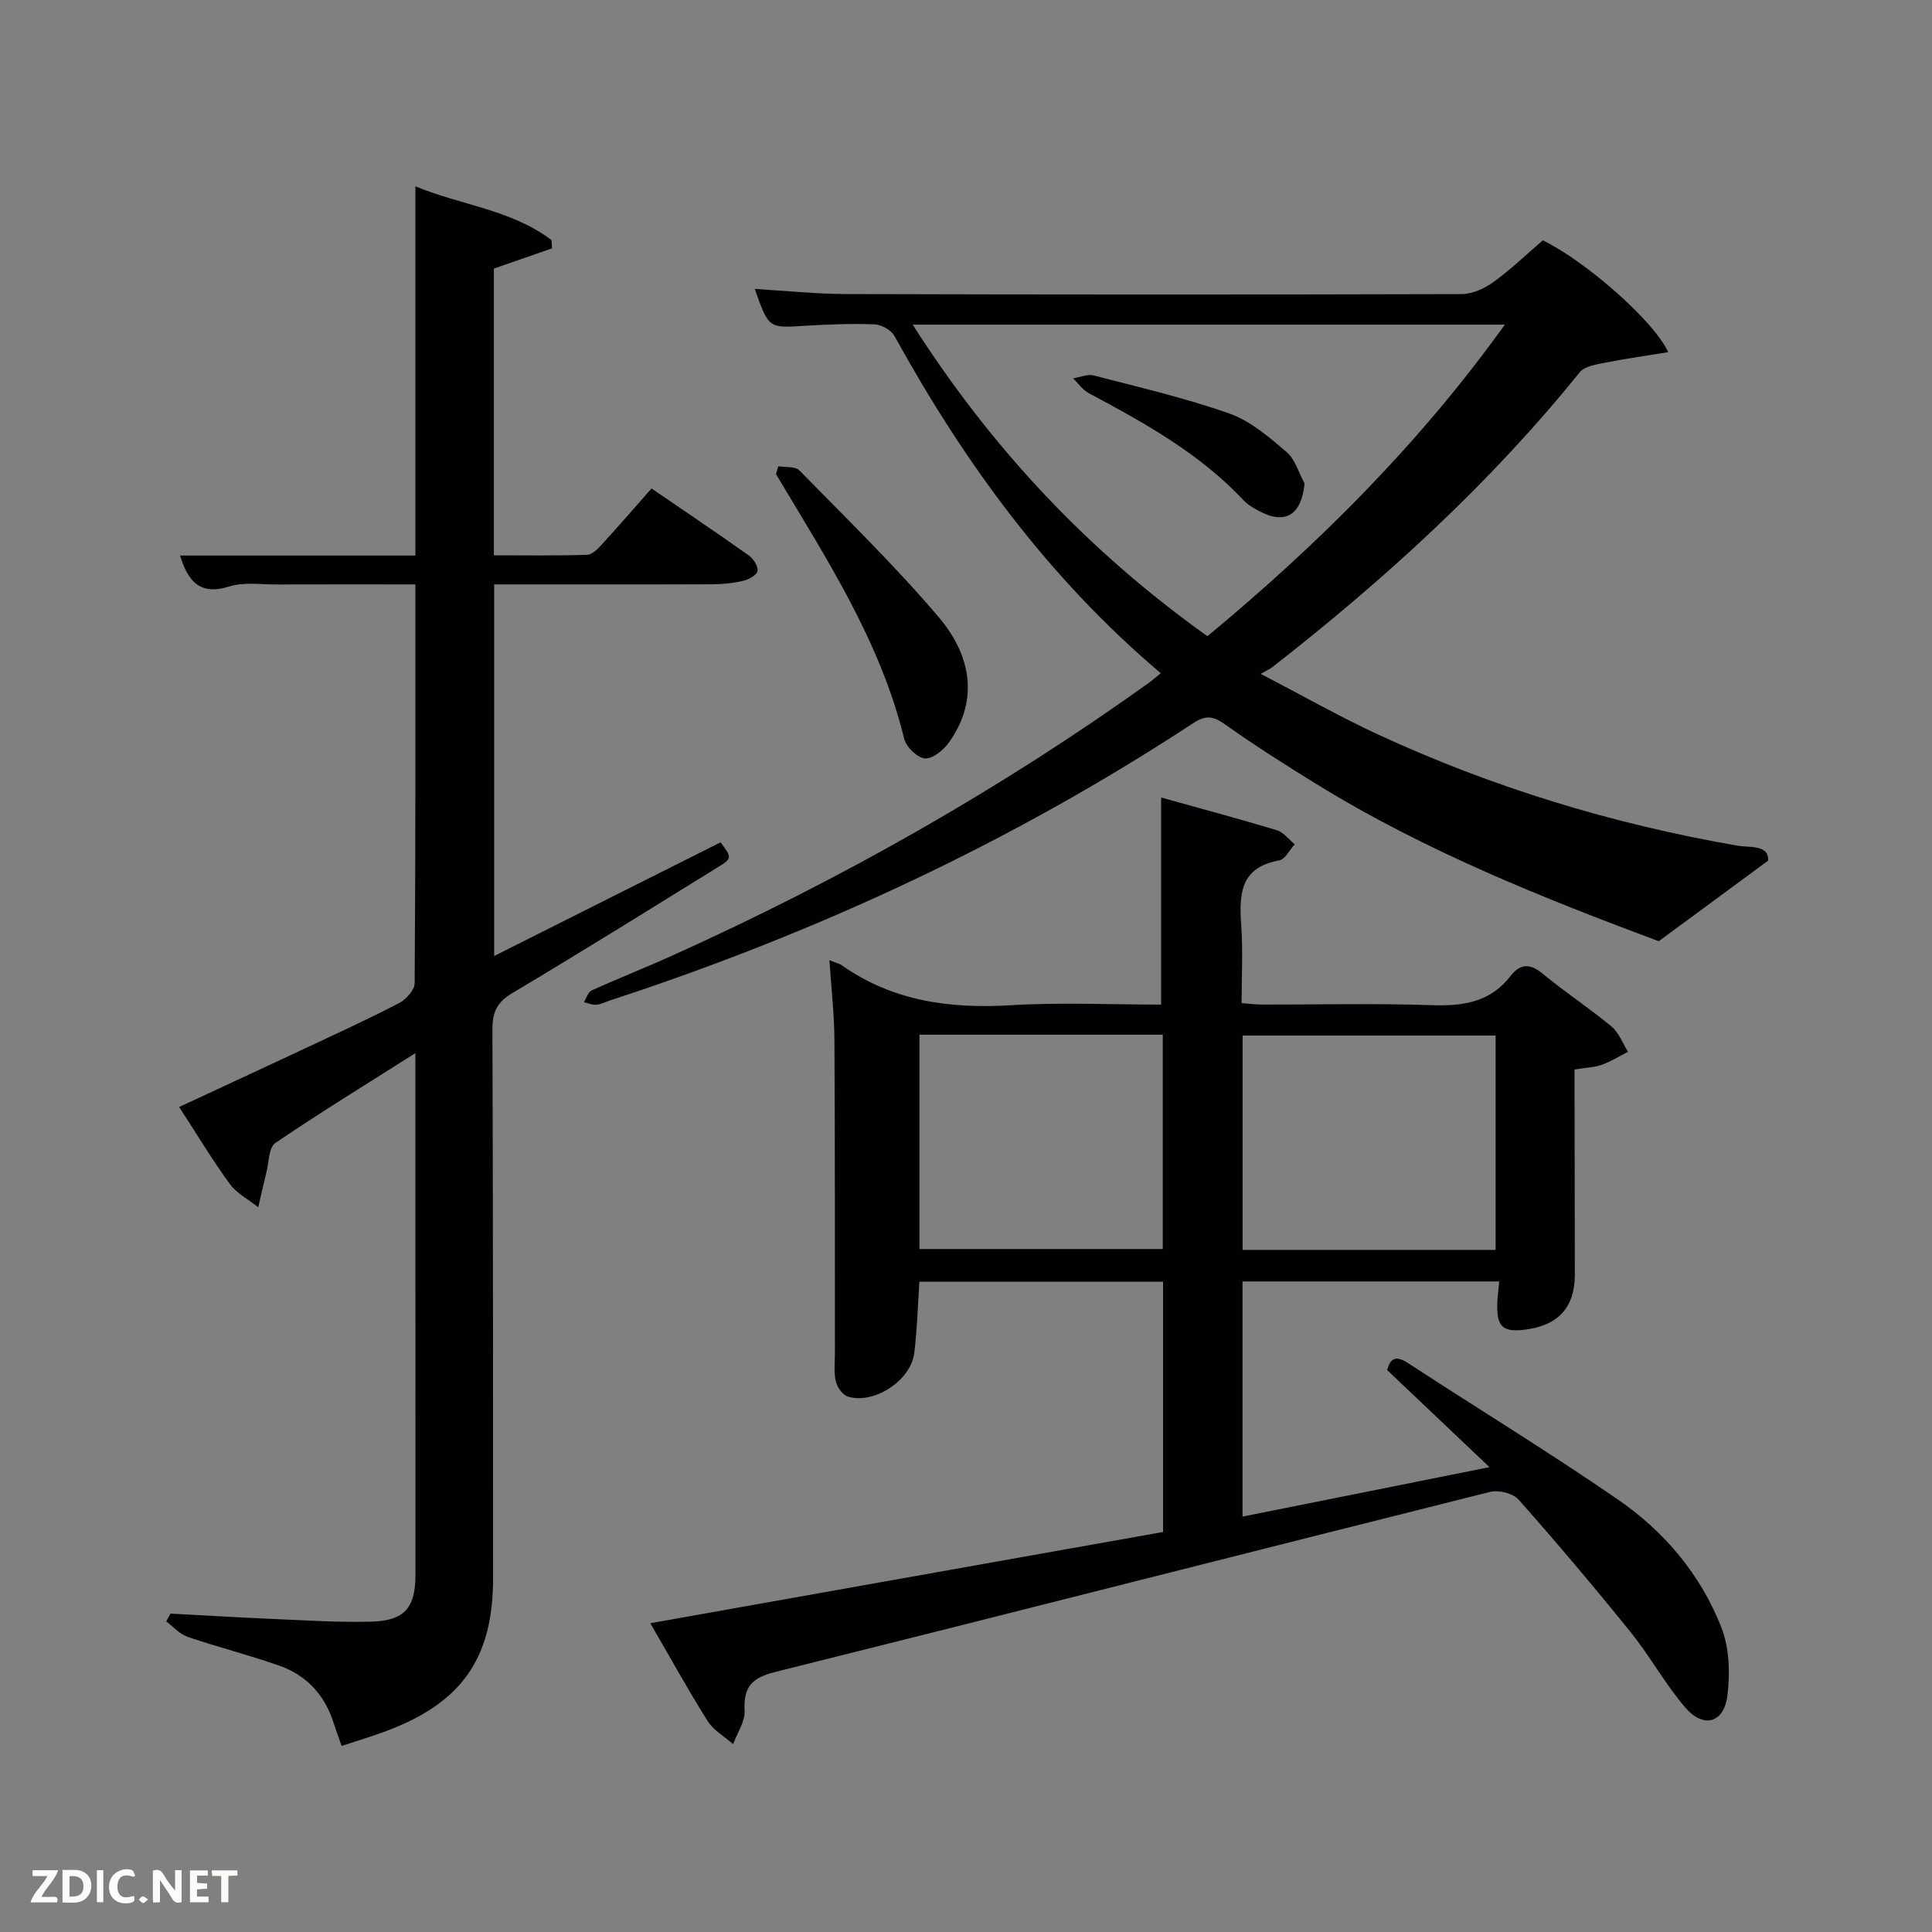 <svg enable-background="new 0 0 400 400" viewBox="0 0 400 400" xmlns="http://www.w3.org/2000/svg"><rect x="0" y="0" width="400" height="400" fill="#808080" stroke="none"/><path d="m171.72 198.79c1.46.6 2.11.74 2.61 1.09 10.57 7.44 22.38 9 35.01 8.24 10.28-.62 20.62-.13 31.06-.13 0-14.28 0-28.31 0-42.87 7.86 2.19 15.94 4.35 23.94 6.76 1.4.42 2.49 1.92 3.72 2.92-1.07 1.16-1.99 3.12-3.22 3.34-8.22 1.47-8.3 7.17-7.85 13.62.36 5.13.07 10.31.07 15.93 1.52.11 2.94.29 4.37.29 11.66.02 23.33-.27 34.98.13 6.49.22 12.12-.59 16.33-6.04 1.97-2.55 4.02-2.67 6.67-.47 4.6 3.82 9.64 7.11 14.24 10.93 1.53 1.27 2.3 3.46 3.41 5.23-1.79.91-3.52 2.01-5.4 2.68-1.53.55-3.24.59-5.67.99v5.03c.02 12.5.06 24.99.06 37.49 0 6.49-3.22 10.23-9.56 11.23-5.36.84-6.71-.32-6.48-5.66.06-1.3.24-2.6.4-4.21-17.77 0-35.34 0-53.16 0v48.69c16.88-3.38 33.47-6.7 51.13-10.24-7.4-7.02-14.19-13.46-21.18-20.1.63-2.4 1.73-3.14 4.35-1.43 14.48 9.46 29.26 18.47 43.49 28.28 9.58 6.6 17.08 15.52 21.35 26.43 1.66 4.24 1.82 9.47 1.26 14.07-.7 5.71-4.91 6.92-8.67 2.58-4.21-4.87-7.34-10.67-11.39-15.69-7.52-9.32-15.25-18.47-23.19-27.43-1.15-1.3-4.12-2.04-5.89-1.59-49.38 12.36-98.69 24.97-148.07 37.3-4.76 1.19-6.55 3.1-6.28 7.98.13 2.26-1.53 4.62-2.37 6.94-1.79-1.57-4.06-2.84-5.28-4.77-4.06-6.45-7.74-13.14-11.87-20.26 35.73-6.36 70.91-12.62 106.16-18.89 0-17.58 0-34.53 0-51.82-16.83 0-33.55 0-50.45 0-.34 4.99-.46 9.94-1.07 14.83-.71 5.67-8.43 10.66-13.76 8.94-1.09-.35-2.21-1.94-2.48-3.15-.43-1.91-.18-3.97-.18-5.97-.02-21.49.03-42.98-.1-64.47-.01-5.33-.63-10.62-1.04-16.75zm137.93 59.99c0-15.1 0-29.81 0-44.38-17.73 0-35.1 0-52.38 0v44.38zm-119.29-44.56v44.38h50.38c0-14.99 0-29.58 0-44.38-16.86 0-33.45 0-50.38 0z" fill="#010104"/><path d="m86 218.04c-10.33 6.55-19.81 12.36-29 18.61-1.35.92-1.31 3.94-1.83 6.01-.61 2.42-1.14 4.86-1.7 7.29-1.99-1.59-4.44-2.84-5.89-4.82-3.62-4.96-6.79-10.25-10.49-15.94 8.87-4.12 17.54-8.13 26.19-12.19 6.47-3.03 12.97-6.01 19.31-9.3 1.46-.76 3.25-2.71 3.26-4.13.2-27.3.15-54.6.15-82.57-9.72 0-19.15-.02-28.58.01-3.33.01-6.88-.55-9.94.41-6.05 1.9-8.53-.99-10.2-6.4h48.72c0-25.42 0-50.45 0-76.45 9.36 3.91 19.83 4.8 28.19 11.14.03.57.07 1.14.1 1.71-3.93 1.37-7.86 2.73-12.04 4.19v59.36c6.46 0 12.89.1 19.31-.1 1.06-.03 2.23-1.25 3.07-2.17 3.36-3.67 6.62-7.44 10.26-11.57 6.83 4.67 13.56 9.2 20.18 13.9.94.67 1.94 2.26 1.76 3.2-.16.85-1.81 1.75-2.95 2.02-2.08.49-4.26.71-6.4.72-14.96.06-29.92.03-45.17.03v76.93c15.8-7.93 31.33-15.73 46.88-23.54 2.37 3.21 2.43 3.31-.62 5.19-14.14 8.74-28.25 17.55-42.54 26.05-3.21 1.91-4.09 4.01-4.08 7.55.14 37.83.12 75.65.14 113.48.01 16.6-6.42 25.85-22.08 31.72-2.94 1.1-5.95 2-9.28 3.1-.63-1.8-1.18-3.27-1.66-4.77-1.83-5.79-5.6-9.87-11.26-11.86-6.24-2.19-12.68-3.82-18.95-5.95-1.65-.56-2.97-2.11-4.44-3.21.29-.54.58-1.07.87-1.61 7.25.38 14.49.82 21.74 1.13 6.64.28 13.3.72 19.94.53 6.82-.2 9.05-2.89 9.05-9.72-.01-34.49-.02-68.99-.02-103.48 0-1.15 0-2.3 0-4.5z" fill="#010104"/><path d="m240.32 139.38c-23.41-19.84-40.72-43.69-55.14-69.83-.68-1.23-2.73-2.35-4.18-2.4-4.82-.18-9.66.01-14.48.31-7.38.46-7.37.55-10.25-7.64 6.41.38 12.64 1.04 18.88 1.06 42.49.12 84.99.13 127.48.01 2.22-.01 4.73-1.17 6.59-2.51 3.62-2.62 6.87-5.76 10.2-8.62 8.55 4.09 23.03 16.63 25.96 23.15-4.59.75-8.89 1.35-13.14 2.2-1.81.36-4.17.72-5.17 1.96-18.62 23.08-40.36 42.88-63.66 61.07-.39.31-.87.51-2.4 1.38 8.75 4.54 16.34 8.86 24.24 12.52 23.78 11 48.65 18.57 74.48 23.05 2.45.43 6.52-.27 6.35 3.09-7.71 5.68-14.66 10.8-22.66 16.69-23.31-8.71-48.16-18.51-71.03-32.64-6.37-3.93-12.7-7.95-18.8-12.28-2.42-1.72-3.96-1.92-6.53-.24-37.61 24.69-78.05 43.45-120.76 57.42-.95.31-1.88.81-2.84.89-.84.07-1.72-.33-2.58-.52.53-.84.87-2.11 1.63-2.45 5.59-2.53 11.31-4.78 16.9-7.31 34.67-15.64 67.62-34.29 98.56-56.44.64-.48 1.25-1.03 2.35-1.92zm-51.36-72.17c16.52 25.9 36.57 47.07 61.03 64.51 23.07-19.13 43.86-39.84 61.57-64.51-41.25 0-81.47 0-122.6 0z" fill="#010104"/><path d="m161.14 96.53c1.48.26 3.5-.02 4.36.86 9.75 9.96 19.77 19.71 28.79 30.31 7.58 8.91 7.83 18.16 2.15 26.06-1.13 1.57-3.39 3.4-4.96 3.26-1.58-.14-3.87-2.37-4.28-4.07-4.92-20.17-16.1-37.29-26.54-54.79.16-.55.32-1.09.48-1.63z" fill="#010104"/><path d="m270.1 100.11c-.66 6.5-3.96 8.58-9.32 5.74-1.16-.62-2.39-1.29-3.27-2.23-9.12-9.73-20.57-16.07-32.14-22.25-1.25-.67-2.14-2.01-3.2-3.04 1.44-.22 3-.93 4.29-.59 9.41 2.45 18.93 4.65 28.08 7.88 4.36 1.54 8.22 4.88 11.83 7.96 1.8 1.53 2.52 4.32 3.73 6.53z" fill="#010104"/><g fill="#fbfcfa"><path d="m37.59 393.81c-.92.31-1.52.05-2-.78-.7-1.2-1.52-2.34-2.47-3.78v4.59c-.55.03-.95.05-1.41.07-.03-.37-.06-.64-.06-.91 0-1.91 0-3.81 0-5.7 1.13-.41 1.77-.03 2.29.91.62 1.11 1.38 2.14 2.31 3.19v-4.2h1.35v6.61z"/><path d="m12.94 393.88v-6.75c1.9.19 3.93-.54 5.37 1.29.8 1.01.78 2.88.03 3.97-1.37 1.97-3.4 1.51-5.4 1.49m1.45-1.22c2.04.12 2.92-.58 2.89-2.21-.03-1.51-.98-2.19-2.89-2z"/><path d="m11.81 393.87h-5.49c.68-2.18 2.47-3.48 3.51-5.45h-3.08v-1.21h5.29c-.71 2.13-2.44 3.48-3.47 5.51.86 0 1.63.04 2.39-.01.79-.05 1.14.21.85 1.16"/><path d="m39.33 393.86v-6.61h3.7v1.07h-2.22v1.52c.68.04 1.34.09 2.07.13v1.07c-.72.05-1.38.09-2.1.14v1.48h2.4v1.19h-3.85z"/><path d="m27.71 388.56c-1.15-.3-2.46-.61-3.1.64-.37.73-.41 1.93-.06 2.67.63 1.35 1.99.93 3.17.68.35.94-.01 1.32-.93 1.46-1.62.25-3.05-.27-3.76-1.48-.72-1.24-.6-3.03.31-4.17.88-1.11 2.71-1.7 4-1.16.32.13.44.74.65 1.12-.1.08-.19.16-.28.24"/><path d="m49.15 387.24v1.07c-.59.02-1.17.05-1.87.08v5.44h-1.48v-5.44h-1.85c-.05-.4-.08-.73-.13-1.15z"/><path d="m20.06 387.21h1.33v6.62h-1.33z"/><path d="m30.68 393.25c-.49.38-.8.79-1.05.76-.32-.05-.6-.45-.9-.7.26-.24.51-.64.8-.67.29-.04.62.3 1.15.61"/></g></svg>